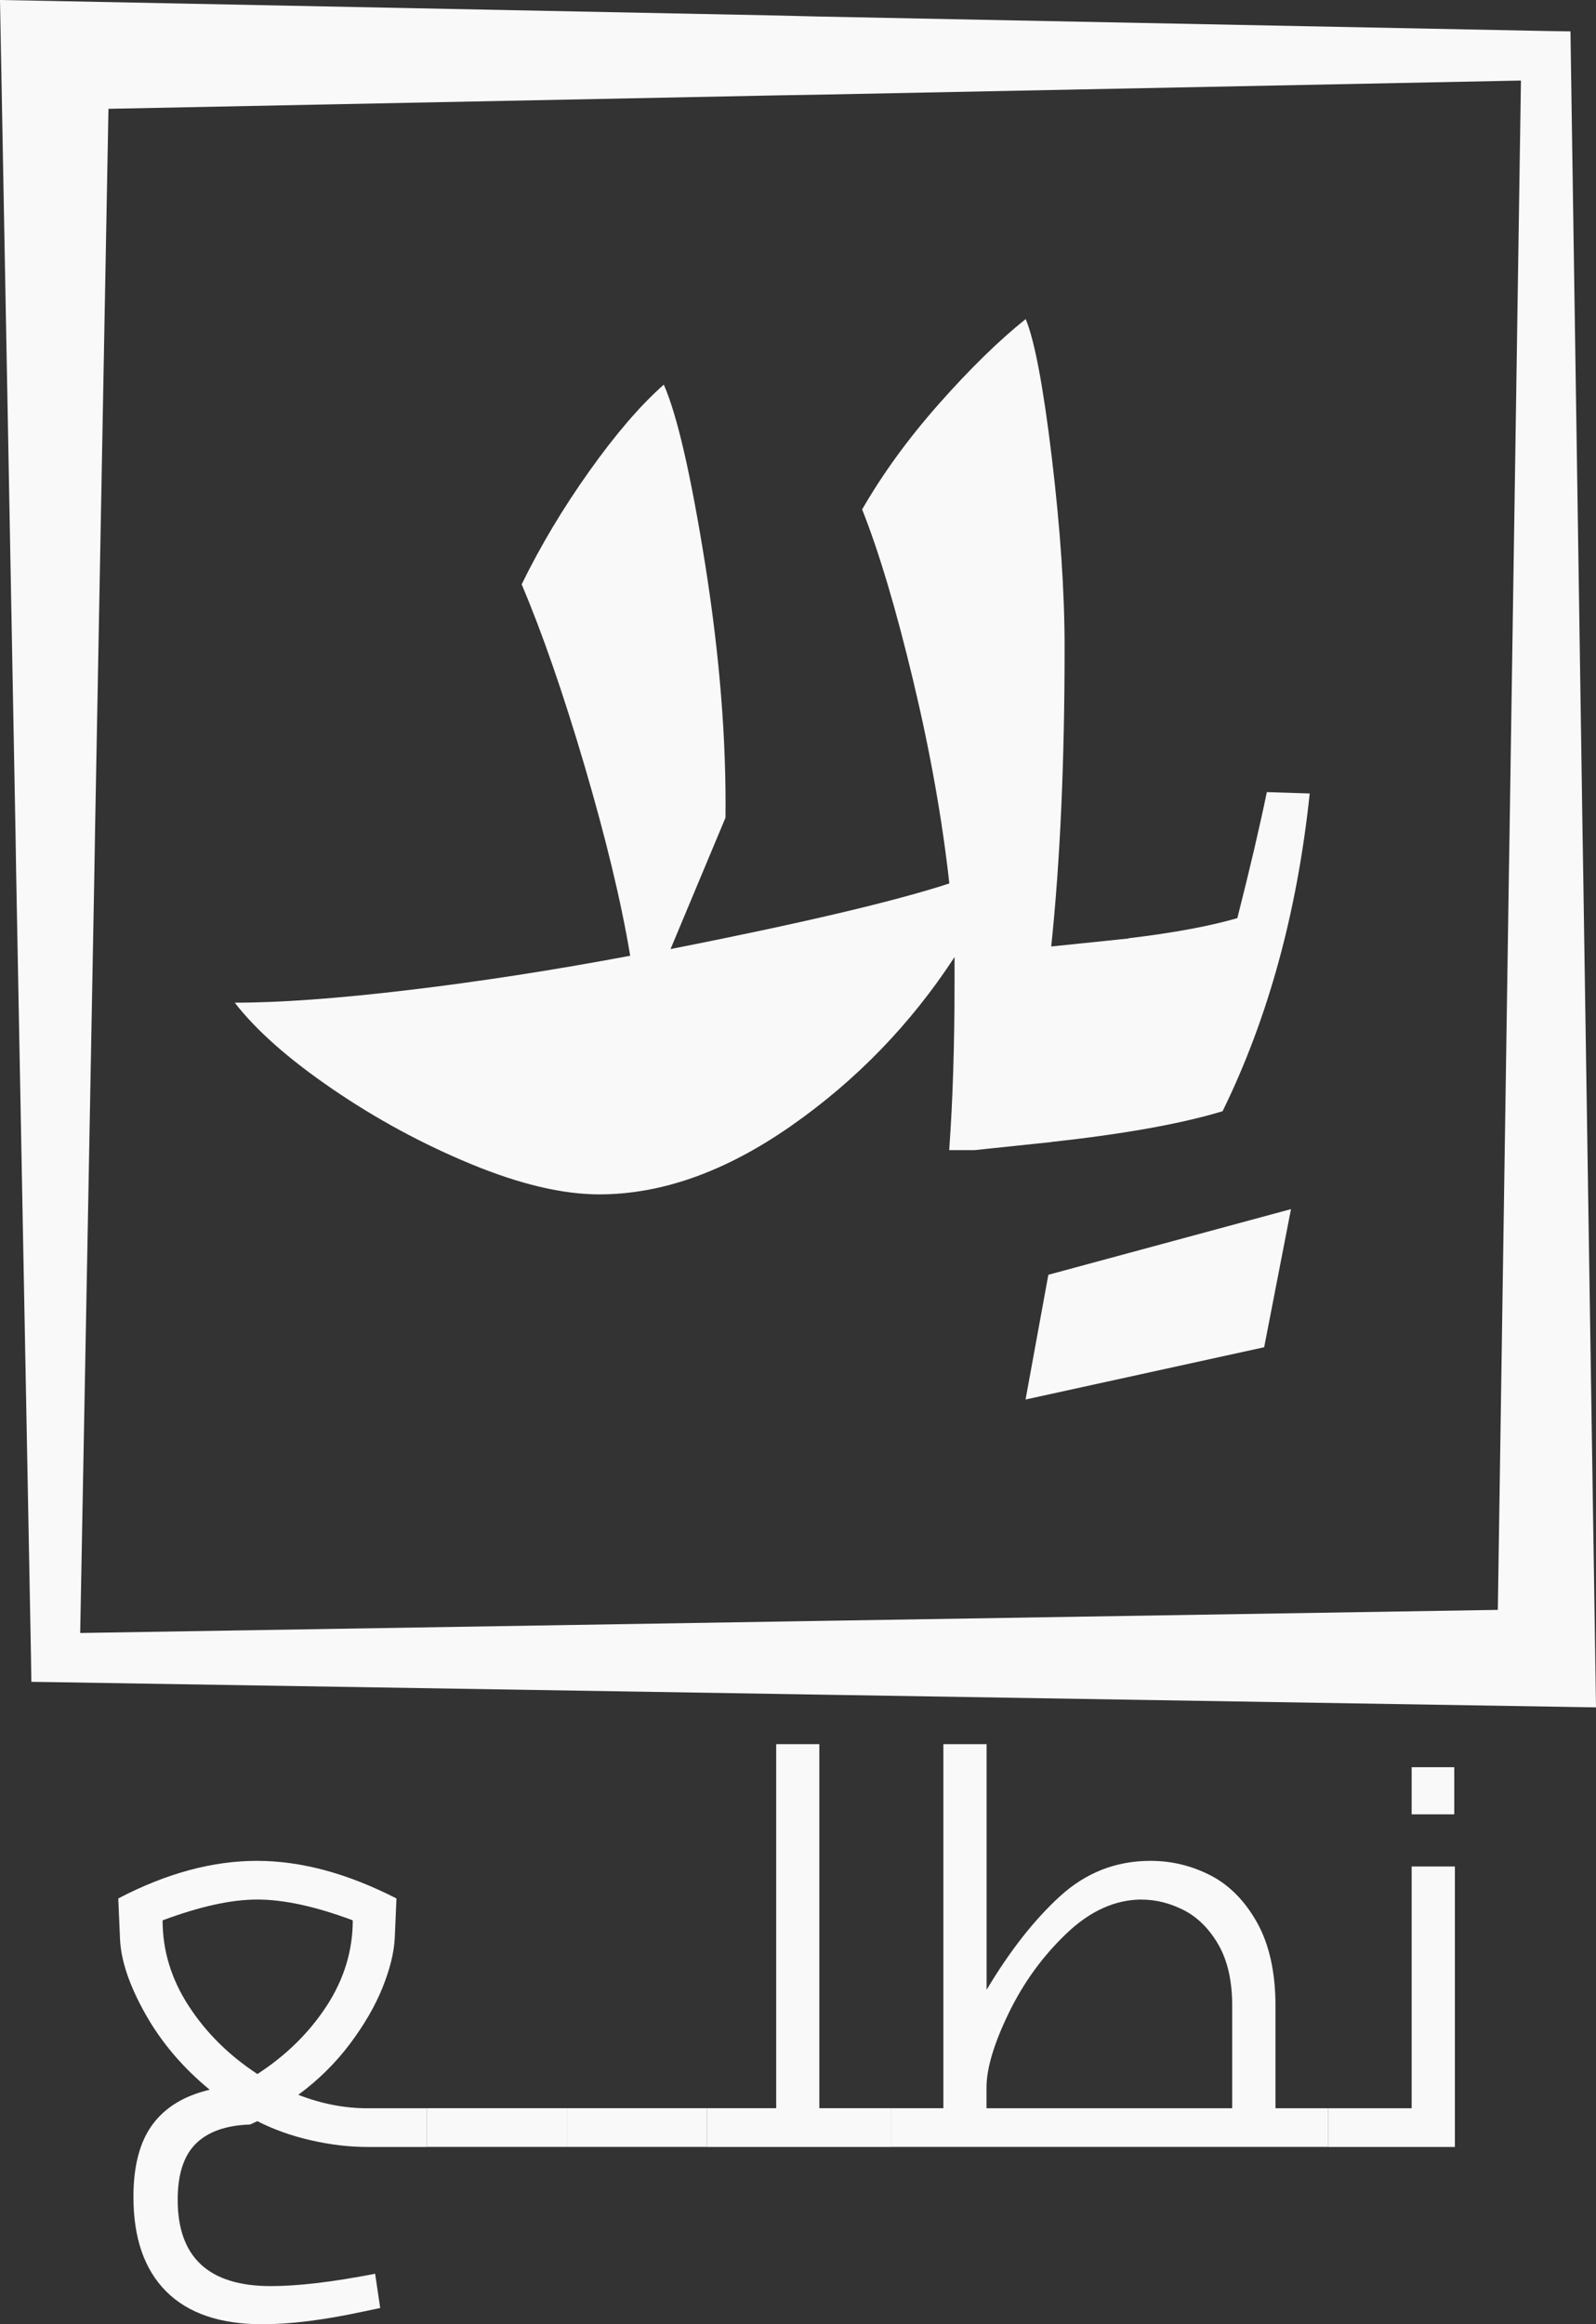 <?xml version="1.0" encoding="UTF-8"?>
<svg id="Layer_2" data-name="Layer 2" xmlns="http://www.w3.org/2000/svg" viewBox="0 0 232.64 338.75">
  <rect x="0" y="0" width="232.64" height="338.75" fill="#333333" stroke="none"/>
  <defs>
    <style>
      .cls-1 {
        fill: #f9f9f9;
      }
    </style>
  </defs>
  <g id="Layer_1-2" data-name="Layer 1">
    <path class="cls-1" d="m220.04,121.39l-.1,6.12-1.61,107.13-99.01,1.61-6.05.1-101.58,1.66,2.06-110.5.1-6.12,1.96-105.53,97.46-1.96,6.05-.1,102.38-2.06-1.66,109.64Zm10.74,6.12l-.1-6.12-1.71-113.31-.05-3.51-3.51-.05-106.09-2.11-6.05-.15L8.08.15,0,0l.15,8.08,2.11,113.31.1,6.12,2.16,114.11.05,3.51,3.51.05,105.19,1.71,6.05.1,113.32,1.86-1.86-121.34Z"/>
    <g>
      <path class="cls-1" d="m165.71,140.08l-8.4,22.86-4.1,3.52-11.14,1.17h-3.71c.52-7.16.78-15.37.78-24.62v-3.52c-6.38,9.77-14.33,17.98-23.84,24.62-9.51,6.64-18.83,9.97-27.94,9.97-5.34,0-11.56-1.47-18.66-4.4-7.1-2.93-13.84-6.58-20.22-10.94-6.38-4.36-11.14-8.56-14.26-12.6,6.64,0,15.14-.62,25.5-1.86,10.36-1.24,21.07-2.9,32.14-4.98-1.3-7.82-3.52-17.03-6.64-27.65-3.13-10.62-6.19-19.44-9.18-26.48,2.74-5.6,6.02-11.1,9.87-16.51,3.84-5.4,7.46-9.61,10.85-12.6,1.95,4.43,3.97,13.22,6.06,26.38,2.08,13.16,3.06,25.4,2.93,36.74l-8.01,19.15c19.15-3.78,32.7-6.97,40.64-9.57-1.04-9.38-2.8-19.25-5.28-29.6-2.48-10.36-4.95-18.66-7.43-24.91,3-5.21,6.74-10.36,11.24-15.44,4.49-5.08,8.7-9.18,12.6-12.31,1.3,3.13,2.57,9.87,3.81,20.22,1.24,10.36,1.86,19.57,1.86,27.65,0,16.68-.65,31.2-1.95,43.58l11.33-1.17,1.17,3.32Z"/>
      <path class="cls-1" d="m152.81,185.8l35.37-9.57-3.91,20.13-34.78,7.62,3.32-18.17Zm38.1-70.15c-1.83,17.33-6.06,32.76-12.7,46.31-5.99,1.82-14.33,3.32-25.01,4.49l11.33-29.7c6.51-.78,11.79-1.76,15.83-2.93,1.82-7.16,3.25-13.29,4.3-18.37l6.25.2Z"/>
      <path class="cls-1" d="m36.45,309.65c-3.49.11-6.12,1.04-7.89,2.78-1.77,1.74-2.66,4.47-2.66,8.18,0,8.39,4.52,12.59,13.57,12.59,3.98,0,9.05-.6,15.21-1.8l.74,4.99-2.7.57c-5.61,1.2-10.44,1.8-14.47,1.8-6.16,0-10.83-1.59-14.02-4.78-3.19-3.19-4.78-7.78-4.78-13.78,0-4.52.93-8.04,2.78-10.55,1.85-2.51,4.63-4.2,8.34-5.07-3.92-3.22-7.06-6.91-9.4-11.08-2.34-4.17-3.57-7.83-3.68-11l-.25-5.8c6.98-3.65,13.71-5.48,20.19-5.48s13.22,1.83,20.36,5.48l-.25,5.8c-.11,2.13-.71,4.54-1.8,7.24-1.09,2.7-2.69,5.44-4.78,8.22-2.1,2.78-4.59,5.23-7.48,7.36,3.38,1.31,6.73,1.96,10.06,1.96h8.67v5.64h-8.67c-2.67,0-5.42-.33-8.26-.98-2.83-.65-5.42-1.58-7.77-2.78l-1.06.49h0Zm-12.75-29.76c0,4.42,1.27,8.57,3.8,12.47,2.53,3.9,5.87,7.21,10.02,9.93,4.2-2.72,7.56-6.04,10.1-9.93,2.53-3.9,3.8-8.05,3.8-12.47-5.4-2.02-10.03-3.03-13.9-3.03s-8.37,1.01-13.82,3.03h0Z"/>
      <rect class="cls-1" x="62.2" y="307.27" width="20.44" height="5.64"/>
      <rect class="cls-1" x="82.64" y="307.27" width="20.44" height="5.64"/>
      <polygon class="cls-1" points="129.82 307.27 129.82 312.92 103.08 312.92 103.08 307.27 113.14 307.27 113.14 254.21 119.43 254.21 119.43 307.27 129.82 307.27"/>
      <path class="cls-1" d="m193.59,307.27v5.64h-63.77v-5.64h7.69v-53.06h6.3v35.81c3.38-5.67,6.95-10.22,10.71-13.65,3.76-3.43,8.15-5.15,13.16-5.15,3.11,0,6.04.71,8.79,2.13,2.75,1.42,5.01,3.72,6.79,6.91,1.77,3.19,2.66,7.24,2.66,12.14v14.88h7.69Zm-27.14-30.41c-3.87,0-7.54,1.65-11,4.95-3.46,3.3-6.27,7.17-8.42,11.61-2.15,4.44-3.23,8.05-3.23,10.83v3.03h35.81v-14.96c0-3.6-.67-6.55-2-8.87-1.34-2.32-3.01-3.99-5.03-5.03-2.02-1.03-4.06-1.55-6.13-1.55h0Z"/>
      <path class="cls-1" d="m212.07,272.04v40.88h-18.48v-5.64h12.18v-35.24h6.3Zm-6.3-14.47h6.21v6.87h-6.21v-6.87Z"/>
    </g>
  </g>
</svg>